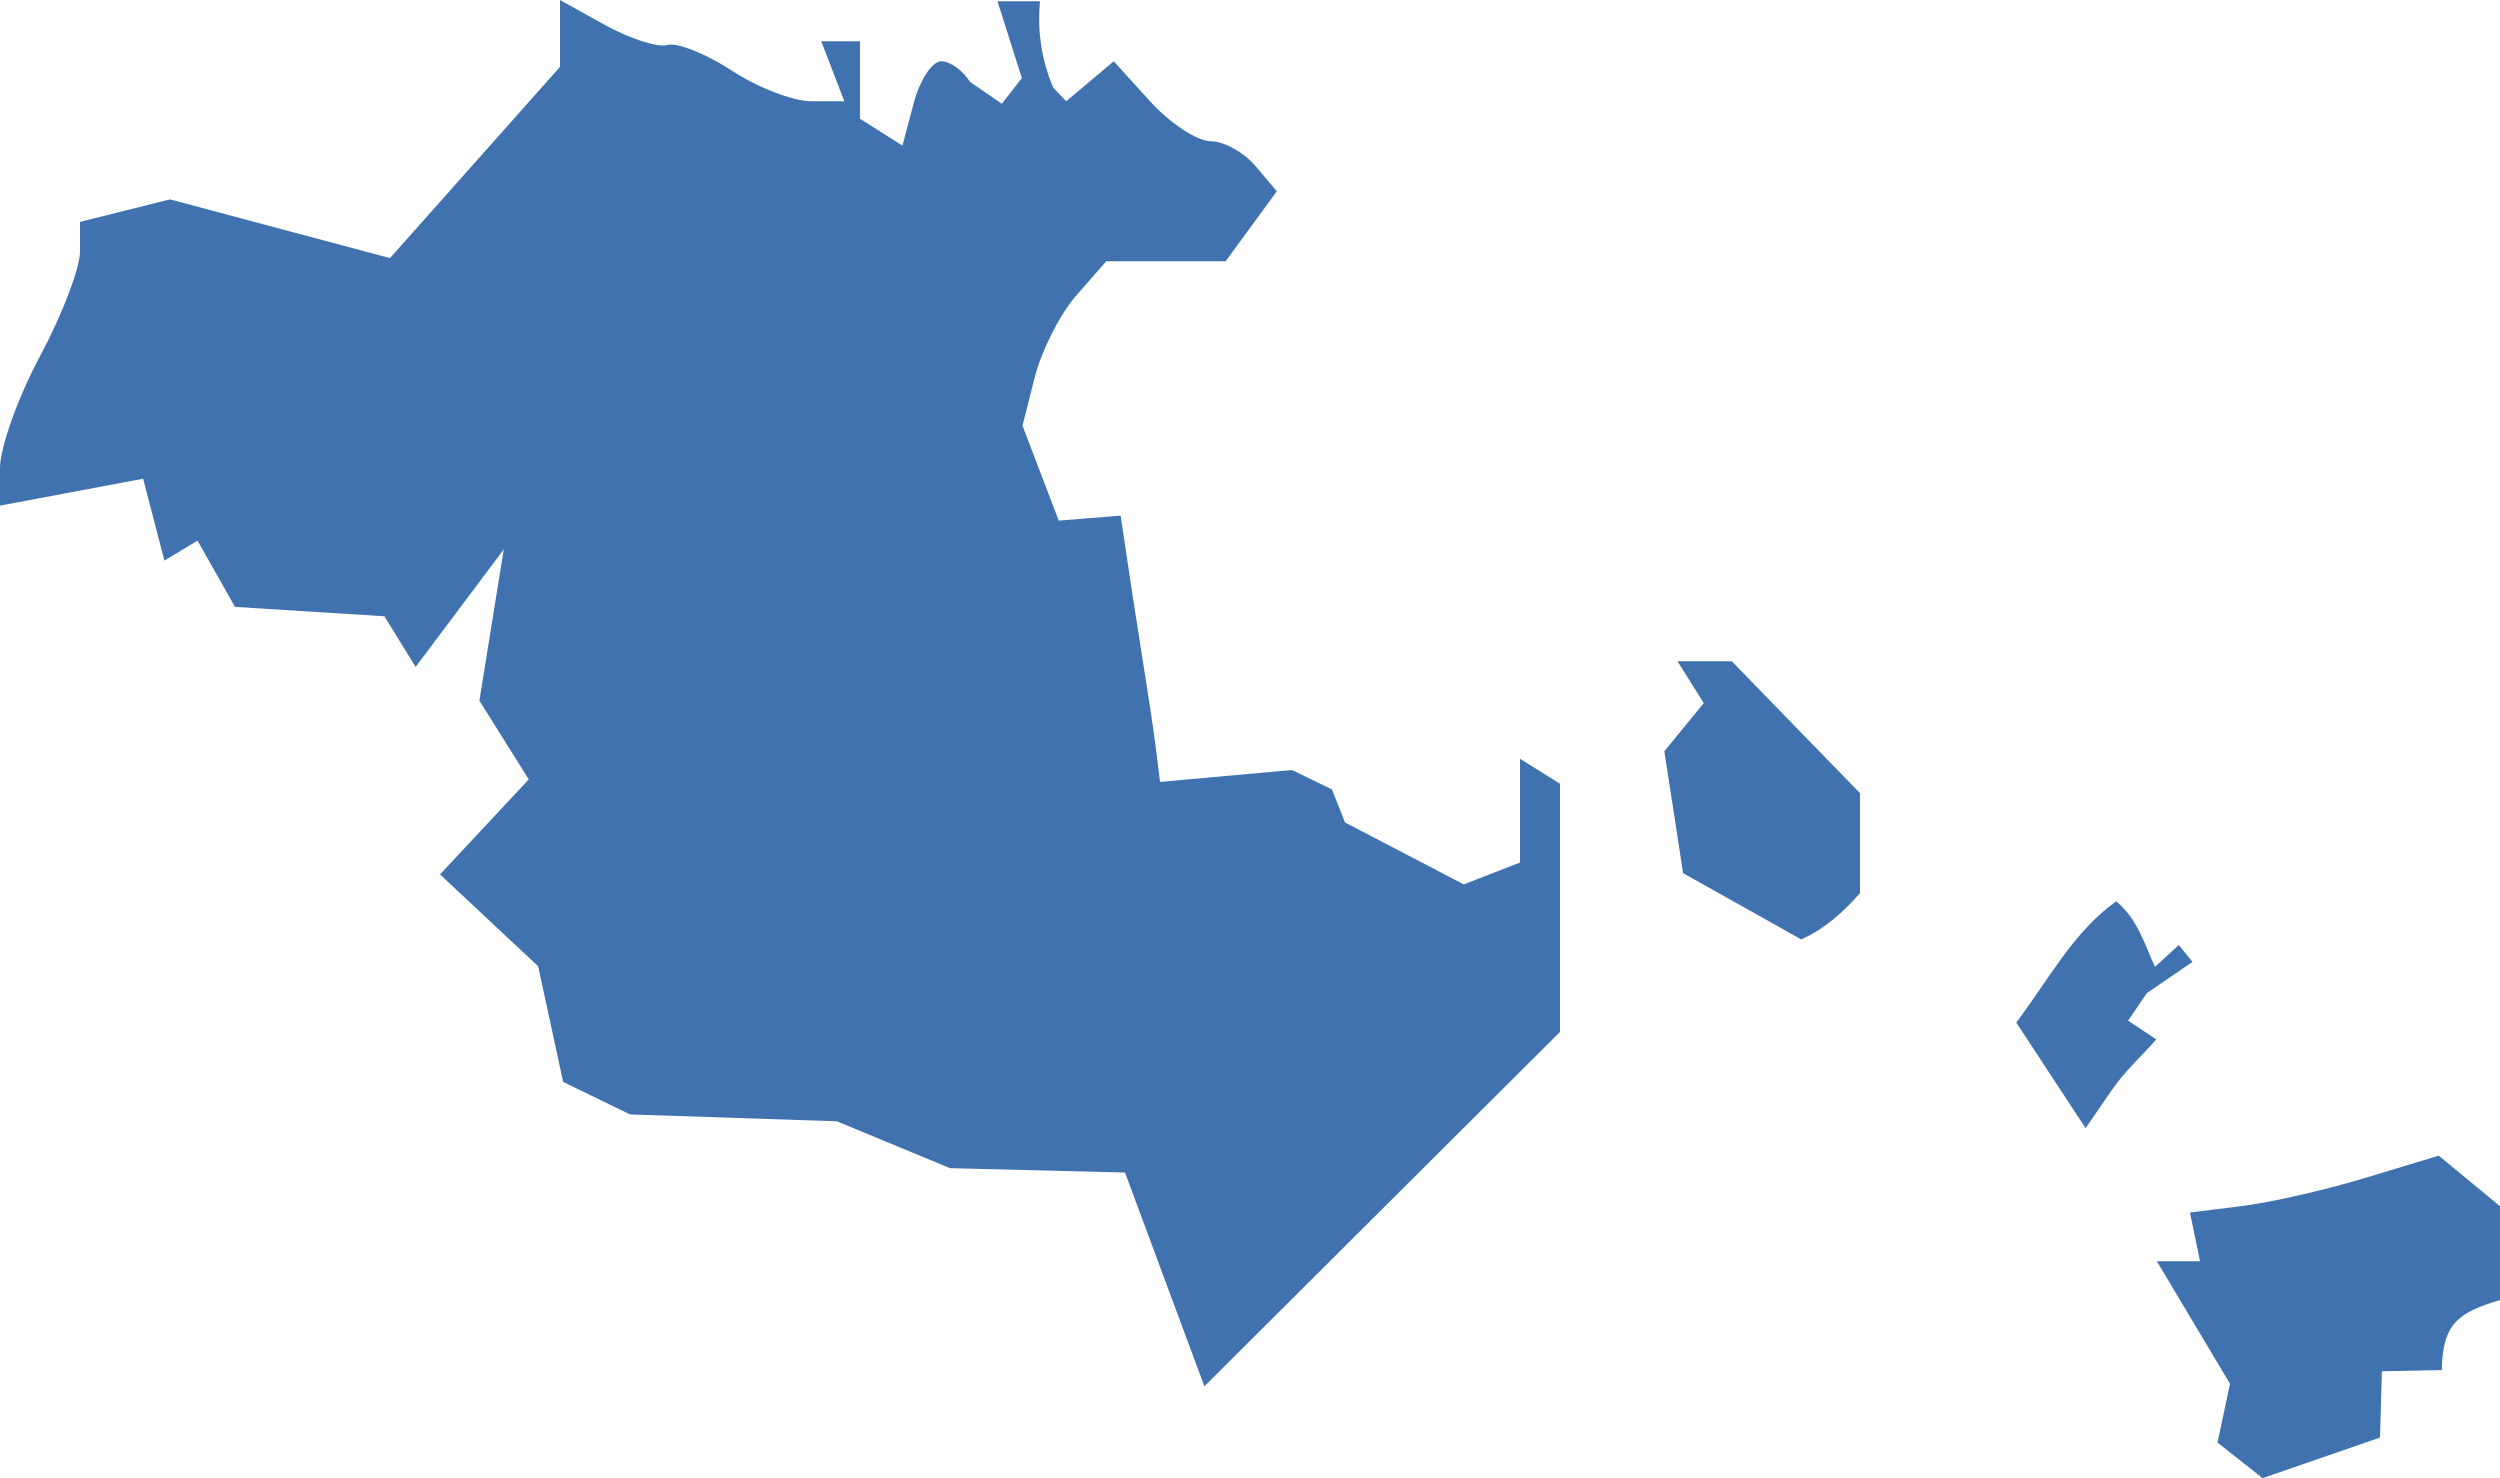 <?xml version="1.0" encoding="UTF-8" standalone="no"?>
<svg
   xmlns:dc="http://purl.org/dc/elements/1.1/"
   xmlns:cc="http://creativecommons.org/ns#"
   xmlns:rdf="http://www.w3.org/1999/02/22-rdf-syntax-ns#"
   xmlns:svg="http://www.w3.org/2000/svg"
   xmlns="http://www.w3.org/2000/svg"
   xmlns:sodipodi="http://sodipodi.sourceforge.net/DTD/sodipodi-0.dtd"
   xmlns:inkscape="http://www.inkscape.org/namespaces/inkscape"
   version="1.0"
   width="70.891"
   height="41.914"
   id="svg2"
   sodipodi:docname="VA_3.svg"
   inkscape:version="0.92.2 5c3e80d, 2017-08-06">
  <defs
     id="defs38" />
  <sodipodi:namedview
     pagecolor="#ffffff"
     bordercolor="#666666"
     borderopacity="1"
     objecttolerance="10"
     gridtolerance="10"
     guidetolerance="10"
     inkscape:pageopacity="0"
     inkscape:pageshadow="2"
     inkscape:window-width="640"
     inkscape:window-height="480"
     id="namedview36"
     showgrid="false"
     inkscape:zoom="0.12542268"
     inkscape:cx="-954.80755"
     inkscape:cy="-42.224499"
     inkscape:window-x="0"
     inkscape:window-y="0"
     inkscape:window-maximized="0"
     inkscape:current-layer="svg2" />
  <path
     d="M 15.88,0 V 1.896 L 11.059,7.319 4.821,5.654 2.268,6.292 v 0.851 C 2.268,7.605 1.758,8.938 1.134,10.102 0.51,11.266 0,12.689 0,13.274 v 1.063 l 4.059,-0.762 0.603,2.322 0.939,-0.567 1.063,1.879 4.236,0.266 0.886,1.436 2.499,-3.332 -0.691,4.289 1.4,2.233 -2.517,2.694 2.783,2.605 0.709,3.279 1.896,0.922 5.866,0.195 3.208,1.329 4.962,0.124 2.251,6.061 10.084,-10.049 v -7.036 l -1.134,-0.709 v 2.942 l -1.595,0.62 -3.367,-1.755 -0.372,-0.939 -1.134,-0.549 -3.74,0.337 -0.089,-0.727 c -0.048,-0.394 -0.129,-0.964 -0.177,-1.276 -0.049,-0.312 -0.276,-1.79 -0.514,-3.296 L 31.777,14.621 30.022,14.763 28.994,12.069 29.331,10.74 c 0.179,-0.735 0.698,-1.794 1.17,-2.339 L 31.369,7.408 H 34.754 L 36.207,5.423 35.605,4.714 C 35.28,4.324 34.71,4.005 34.329,4.005 c -0.381,0 -1.155,-0.512 -1.719,-1.134 L 31.582,1.737 30.235,2.871 29.863,2.481 C 29.533,1.685 29.413,0.914 29.49,0.035 H 28.285 L 28.976,2.215 28.409,2.942 27.505,2.322 C 27.309,2.005 26.947,1.737 26.69,1.737 c -0.257,0 -0.608,0.532 -0.78,1.187 L 25.591,4.129 24.386,3.367 V 1.17 h -1.099 l 0.656,1.701 H 23.004 C 22.491,2.871 21.485,2.483 20.753,2.003 20.02,1.523 19.198,1.198 18.927,1.276 18.657,1.354 17.857,1.098 17.155,0.709 Z m 31.688,18.751 0.744,1.187 -1.117,1.365 0.532,3.456 3.349,1.879 c 0.662,-0.296 1.176,-0.757 1.666,-1.311 v -2.836 l -3.633,-3.739 z m 12.441,6.806 c -1.22,0.866 -1.939,2.26 -2.836,3.438 l 1.967,2.995 0.744,-1.081 c 0.396,-0.573 0.942,-1.056 1.258,-1.436 l -0.797,-0.532 0.532,-0.78 1.294,-0.886 -0.39,-0.478 c 0,-6e-5 -0.333,0.306 -0.673,0.62 -0.359,-0.789 -0.495,-1.339 -1.099,-1.861 z m 9.145,7.213 -2.109,0.638 c -1.16,0.353 -2.747,0.707 -3.527,0.798 l -1.418,0.177 0.284,1.382 h -1.223 l 2.074,3.474 -0.354,1.666 1.276,1.01 3.332,-1.152 0.053,-1.879 1.701,-0.035 c 0.01,-1.342 0.506,-1.641 1.648,-1.985 V 34.205 Z"
     style="fill:#3F72AF;fill-opacity:1"
     id="VA_3"
     inkscape:connector-curvature="0" />
</svg>
